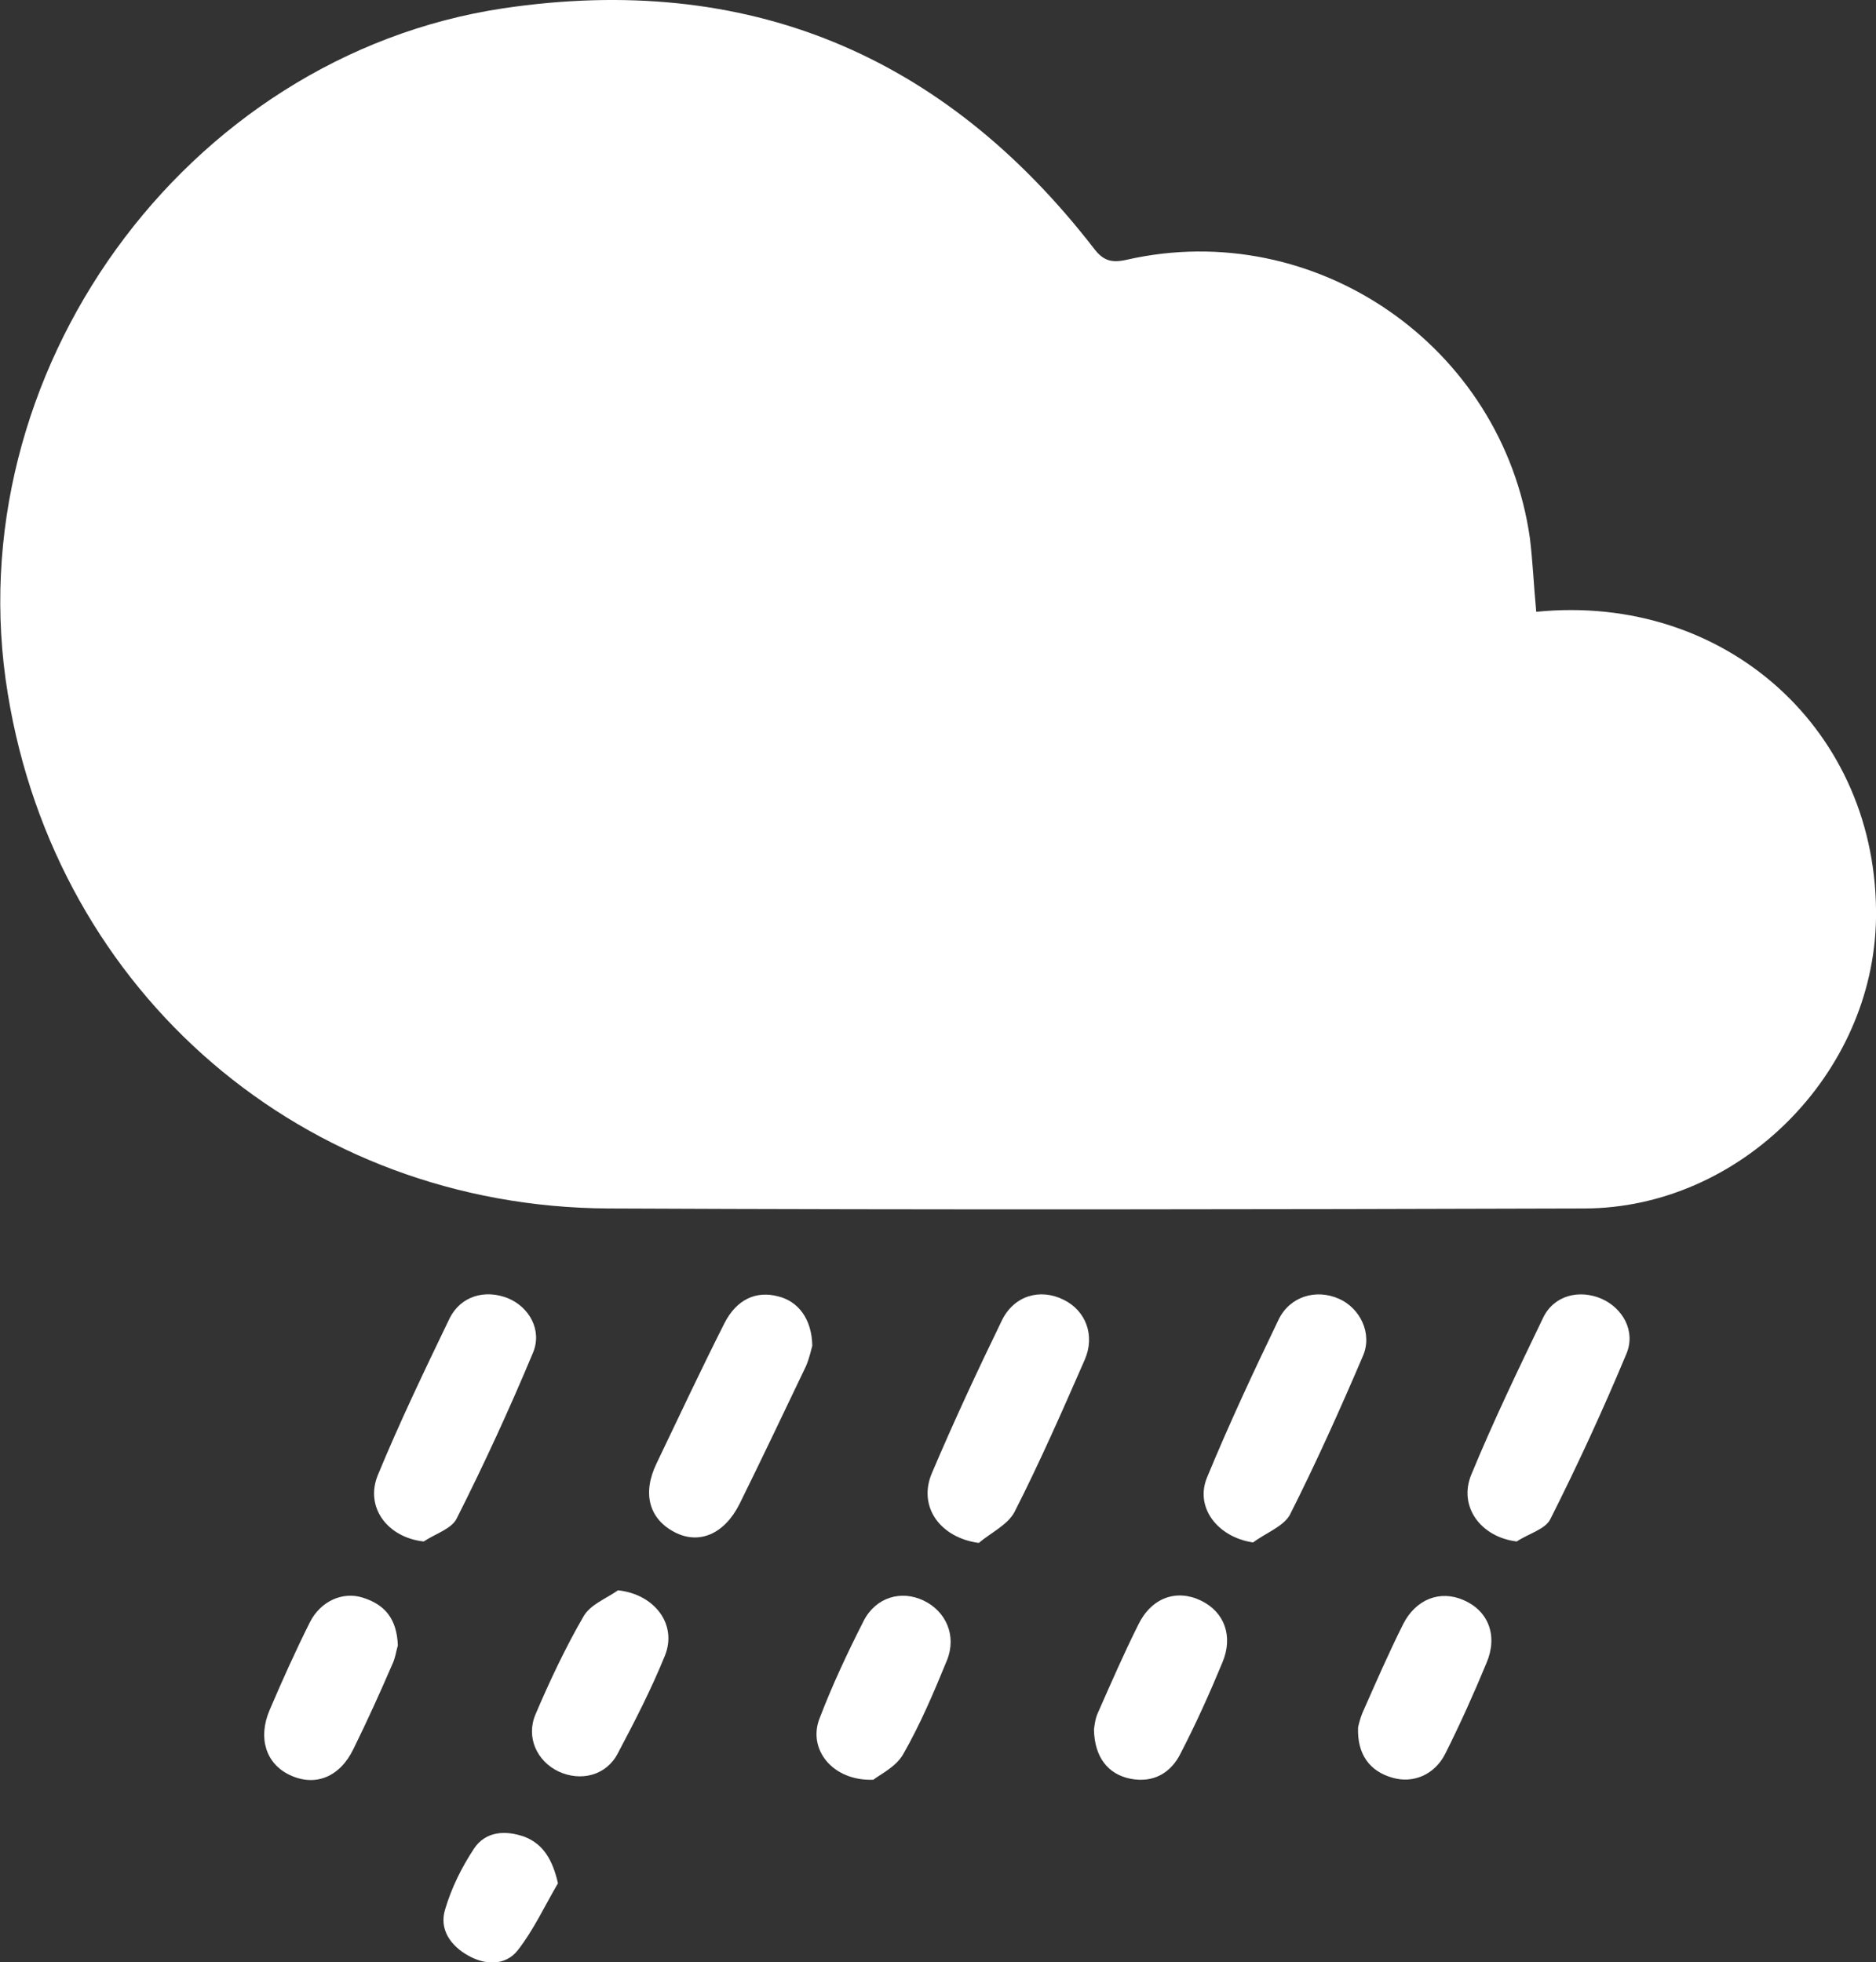 <?xml version="1.0" encoding="utf-8"?>
<!-- Generator: Adobe Illustrator 18.1.0, SVG Export Plug-In . SVG Version: 6.00 Build 0)  -->
<!DOCTYPE svg PUBLIC "-//W3C//DTD SVG 1.1//EN" "http://www.w3.org/Graphics/SVG/1.1/DTD/svg11.dtd">
<svg version="1.1" id="Layer_1" xmlns="http://www.w3.org/2000/svg" xmlns:xlink="http://www.w3.org/1999/xlink" x="0px" y="0px"
	 viewBox="0 0 384.3 401.9" enable-background="new 0 0 384.3 401.9" xml:space="preserve">
<rect x="0" y="0" width="384.3" height="401.9" fill="#333333" stroke="none"/>
<g id="eFqsuA.tif">
	<g>
		<path fill="#FFFFFF" d="M314.7,125.3c38.9-3.9,70.2,24.5,69.6,62.8c-0.5,31.8-27.8,59.3-59.7,59.4c-66.6,0.2-133.3,0.3-199.9,0
			c-62.4-0.3-113.1-44-123.1-105.4C-9.2,76.6,37.8,11.5,103.1,1.7c49.9-7.4,90.2,9.4,121,49.2c1.9,2.5,3.6,3,6.7,2.3
			c38.7-8.8,77,17.7,82.6,57C314,115.1,314.2,120.1,314.7,125.3z"/>
		<path fill="#FFFFFF" d="M310.7,315.7c-7.4-0.9-12-7.2-9.3-13.7c4.5-10.9,9.6-21.5,14.7-32.1c2.2-4.6,7.4-5.9,12-3.9
			c4.3,1.9,7,6.6,5.1,11.2c-4.8,11.5-10,22.8-15.6,33.9C316.6,313.2,313.1,314.1,310.7,315.7z"/>
		<path fill="#FFFFFF" d="M86.8,315.7c-7.4-0.8-12.1-7-9.4-13.6c4.5-10.9,9.6-21.5,14.7-32.1c2.3-4.6,7.3-6,12-4.1
			c4.3,1.8,7,6.5,5.1,11.1c-4.8,11.5-10,22.8-15.6,33.9C92.6,313.1,89.2,314.1,86.8,315.7z"/>
		<path fill="#FFFFFF" d="M256.7,315.9c-7.4-1.1-12-7.3-9.4-13.4c4.5-10.9,9.5-21.6,14.6-32.2c2.3-4.8,7.7-6.4,12.4-4.3
			c4.3,1.9,6.9,7.1,4.9,11.7c-4.7,11-9.6,21.9-15,32.6C262.8,312.7,259.2,314,256.7,315.9z"/>
		<path fill="#FFFFFF" d="M166.4,275.6c-0.2,0.7-0.6,2.6-1.3,4.2c-4.5,9.4-9,18.9-13.6,28.2c-3.1,6.2-8.3,8.4-13.3,5.8
			c-5.2-2.7-6.7-7.9-3.7-14.1c4.6-9.6,9.1-19.2,13.9-28.7c2.5-4.9,6.5-6.7,11-5.5C163.5,266.5,166.3,270.1,166.4,275.6z"/>
		<path fill="#FFFFFF" d="M200.5,316c-8-1.1-12.5-7.5-9.6-14.3c4.5-10.6,9.3-20.9,14.3-31.2c2.5-5.2,7.9-6.7,12.7-4.3
			c4.5,2.2,6.5,7.3,4.3,12.3c-4.6,10.5-9.2,21-14.4,31.2C206.4,312.3,203,313.9,200.5,316z"/>
		<path fill="#FFFFFF" d="M178.9,364.5c-8.4,0.3-13.5-6.3-11-12.6c2.6-6.8,5.7-13.4,9-19.9c2.5-4.9,7.7-6.4,12.3-4.2
			c4.6,2.2,6.8,7.2,4.8,12.2c-2.7,6.6-5.5,13.2-9,19.3C183.5,361.9,180.3,363.4,178.9,364.5z"/>
		<path fill="#FFFFFF" d="M224.1,354.2c0.1-0.6,0.2-2.1,0.8-3.4c2.7-6.1,5.3-12.1,8.3-18.1c2.7-5.5,7.8-7.3,12.8-4.9
			c4.8,2.3,6.7,7.3,4.4,12.7c-2.6,6.3-5.4,12.5-8.5,18.5c-2,4.1-5.6,6.2-10.3,5.3C227,363.4,224.2,359.9,224.1,354.2z"/>
		<path fill="#FFFFFF" d="M81.5,337c-0.3,0.9-0.5,2.6-1.2,4c-2.5,5.8-5.1,11.5-7.9,17.2c-2.8,5.8-7.9,7.8-13.1,5.3
			c-4.8-2.3-6.5-7.5-4.1-13.2c2.6-6.1,5.3-12.1,8.3-18.1c2.2-4.3,6.7-6.3,10.8-5C78.8,328.6,81.3,331.5,81.5,337z"/>
		<path fill="#FFFFFF" d="M278.2,353.8c0.1-0.5,0.4-1.8,0.9-3c2.7-6.1,5.3-12.1,8.3-18.1c2.6-5.2,7.6-7.1,12.4-5
			c5.1,2.2,7.1,7.3,4.7,12.9c-2.6,6.3-5.4,12.5-8.4,18.5c-2.2,4.4-6.6,6.2-10.8,5C280.6,362.8,278,359.3,278.2,353.8z"/>
		<path fill="#FFFFFF" d="M126.6,325.7c7.5,0.8,12.2,7,9.6,13.4c-2.8,6.9-6.2,13.5-9.7,20.1c-2.4,4.5-7.6,5.7-12.1,3.6
			c-4.4-2.1-6.7-7-4.7-11.7c2.9-6.8,6.1-13.6,9.8-20C120.9,328.6,124.2,327.4,126.6,325.7z"/>
		<path fill="#FFFFFF" d="M114.3,385.7c-2.7,4.6-5,9.6-8.3,13.8c-2.5,3.1-6.6,3-10.1,1c-3.6-2-6-5.4-4.7-9.5
			c1.3-4.4,3.4-8.6,5.9-12.4c2.4-3.6,6.5-3.8,10.4-2.4C111.3,377.7,113.2,380.9,114.3,385.7z"/>
	</g>
</g>
</svg>
